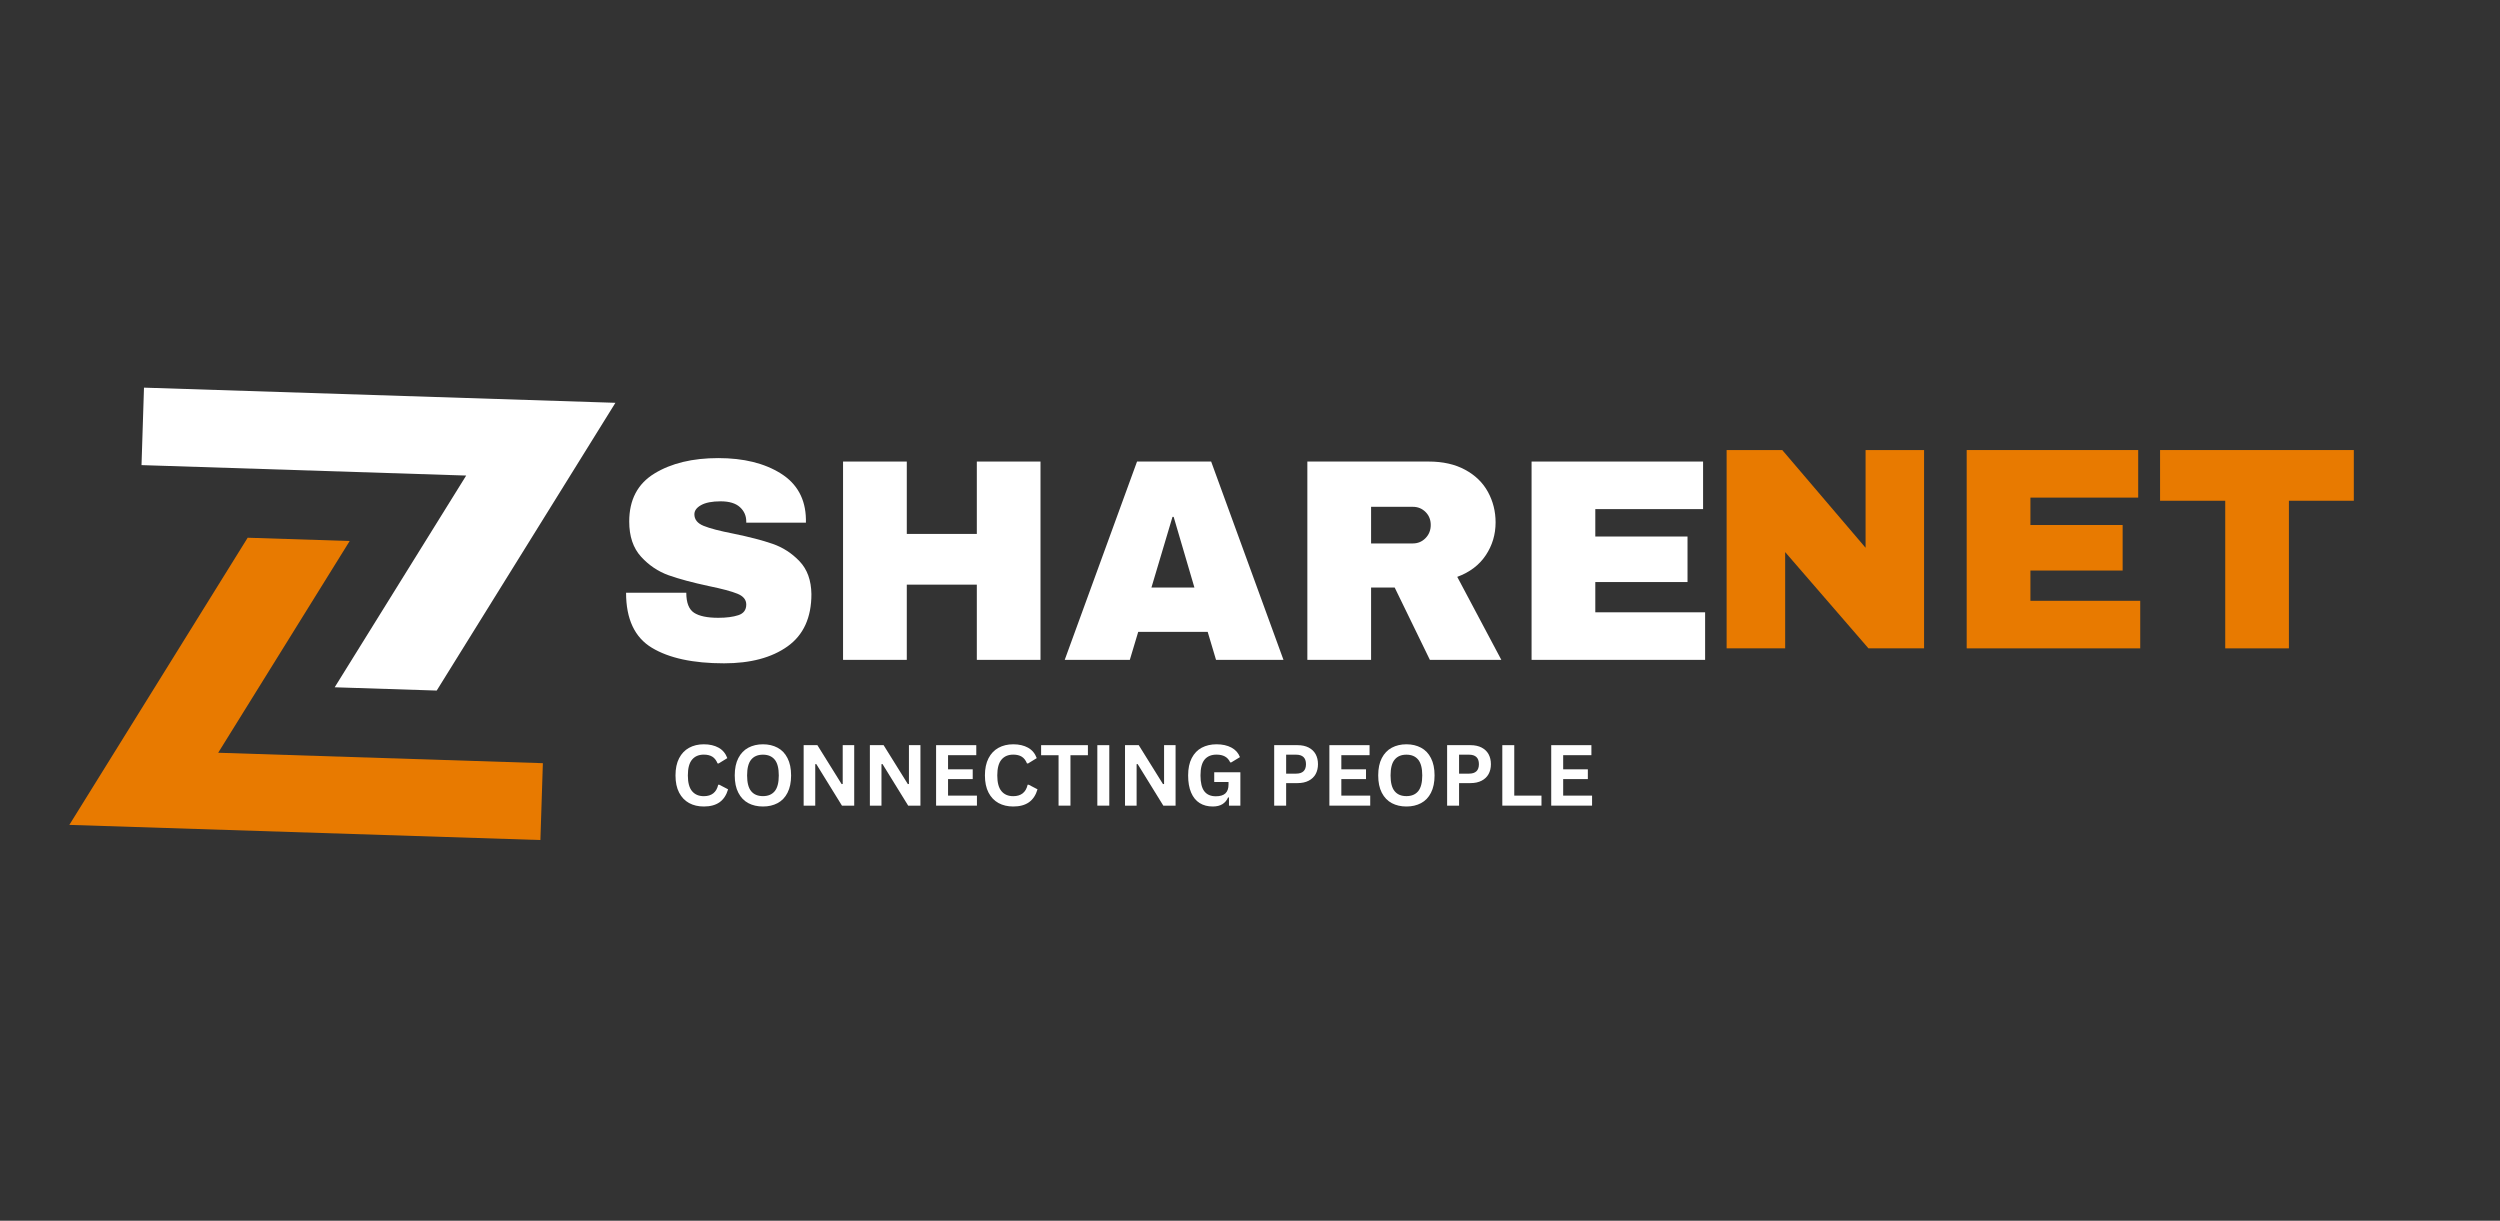 <svg xmlns="http://www.w3.org/2000/svg" xmlns:xlink="http://www.w3.org/1999/xlink" width="1024" zoomAndPan="magnify" viewBox="0 0 768 375" height="500" preserveAspectRatio="xMidYMid meet" version="1.0"><rect x="0" y="0" width="768" height="375" fill="#333333" stroke="none"/><defs><g/><clipPath id="71967e1c2c"><path d="M 21 165 L 167 165 L 167 259 L 21 259 Z M 21 165 " clip-rule="nonzero"/></clipPath><clipPath id="89c8fa7835"><path d="M 189.043 123.73 L 184.707 258.66 L 21.293 253.406 L 25.629 118.477 Z M 189.043 123.73 " clip-rule="nonzero"/></clipPath><clipPath id="f8f13d0789"><path d="M 189.043 123.73 L 184.707 258.66 L 21.293 253.406 L 25.629 118.477 Z M 189.043 123.73 " clip-rule="nonzero"/></clipPath><clipPath id="07daefa209"><path d="M 43 119 L 190 119 L 190 213 L 43 213 Z M 43 119 " clip-rule="nonzero"/></clipPath><clipPath id="a29c903ddd"><path d="M 189.043 123.73 L 184.707 258.66 L 21.293 253.406 L 25.629 118.477 Z M 189.043 123.73 " clip-rule="nonzero"/></clipPath><clipPath id="9c304d625e"><path d="M 189.043 123.73 L 184.707 258.66 L 21.293 253.406 L 25.629 118.477 Z M 189.043 123.73 " clip-rule="nonzero"/></clipPath></defs><g clip-path="url(#71967e1c2c)"><g clip-path="url(#89c8fa7835)"><g clip-path="url(#f8f13d0789)"><path fill="#e87a00" d="M 67.027 231.246 L 107.422 166.199 L 76.082 165.191 L 21.184 253.594 L 166.004 258.246 L 166.77 234.449 L 67.027 231.246 " fill-opacity="1" fill-rule="nonzero"/></g></g></g><g clip-path="url(#07daefa209)"><g clip-path="url(#a29c903ddd)"><g clip-path="url(#9c304d625e)"><path fill="#ffffff" d="M 189.055 123.742 L 44.234 119.086 L 43.473 142.883 L 143.211 146.09 L 102.816 211.133 L 134.156 212.141 L 189.055 123.742 " fill-opacity="1" fill-rule="nonzero"/></g></g></g><g fill="#ffffff" fill-opacity="1"><g transform="translate(206.06, 247.491)"><g><path d="M 10.156 0.266 C 8.438 0.266 6.926 -0.086 5.625 -0.797 C 4.32 -1.516 3.301 -2.582 2.562 -4 C 1.82 -5.426 1.453 -7.188 1.453 -9.281 C 1.453 -11.375 1.82 -13.133 2.562 -14.562 C 3.301 -15.988 4.32 -17.055 5.625 -17.766 C 6.926 -18.484 8.438 -18.844 10.156 -18.844 C 11.938 -18.844 13.453 -18.492 14.703 -17.797 C 15.953 -17.098 16.844 -16.031 17.375 -14.594 L 14.703 -12.953 L 14.375 -12.969 C 13.977 -13.938 13.438 -14.629 12.75 -15.047 C 12.07 -15.461 11.207 -15.672 10.156 -15.672 C 8.613 -15.672 7.41 -15.16 6.547 -14.141 C 5.68 -13.117 5.25 -11.5 5.25 -9.281 C 5.25 -7.07 5.68 -5.457 6.547 -4.438 C 7.41 -3.414 8.613 -2.906 10.156 -2.906 C 12.562 -2.906 14.035 -4.078 14.578 -6.422 L 14.906 -6.422 L 17.609 -5.016 C 17.098 -3.254 16.227 -1.93 15 -1.047 C 13.77 -0.172 12.156 0.266 10.156 0.266 Z M 10.156 0.266 "/></g></g></g><g fill="#ffffff" fill-opacity="1"><g transform="translate(224.259, 247.491)"><g><path d="M 10.125 0.266 C 8.426 0.266 6.926 -0.078 5.625 -0.766 C 4.32 -1.461 3.301 -2.523 2.562 -3.953 C 1.82 -5.379 1.453 -7.156 1.453 -9.281 C 1.453 -11.406 1.82 -13.18 2.562 -14.609 C 3.301 -16.035 4.32 -17.098 5.625 -17.797 C 6.926 -18.492 8.426 -18.844 10.125 -18.844 C 11.82 -18.844 13.316 -18.492 14.609 -17.797 C 15.91 -17.109 16.926 -16.047 17.656 -14.609 C 18.395 -13.18 18.766 -11.406 18.766 -9.281 C 18.766 -7.156 18.395 -5.375 17.656 -3.938 C 16.926 -2.508 15.91 -1.453 14.609 -0.766 C 13.316 -0.078 11.82 0.266 10.125 0.266 Z M 10.125 -2.922 C 11.695 -2.922 12.898 -3.426 13.734 -4.438 C 14.566 -5.445 14.984 -7.062 14.984 -9.281 C 14.984 -11.5 14.566 -13.113 13.734 -14.125 C 12.898 -15.145 11.695 -15.656 10.125 -15.656 C 8.539 -15.656 7.332 -15.145 6.5 -14.125 C 5.664 -13.113 5.25 -11.5 5.25 -9.281 C 5.25 -7.062 5.664 -5.445 6.5 -4.438 C 7.332 -3.426 8.539 -2.922 10.125 -2.922 Z M 10.125 -2.922 "/></g></g></g><g fill="#ffffff" fill-opacity="1"><g transform="translate(244.475, 247.491)"><g><path d="M 5.969 0 L 2.406 0 L 2.406 -18.578 L 6.625 -18.578 L 14.078 -6.609 L 14.406 -6.656 L 14.406 -18.578 L 17.938 -18.578 L 17.938 0 L 14.172 0 L 6.281 -12.781 L 5.969 -12.734 Z M 5.969 0 "/></g></g></g><g fill="#ffffff" fill-opacity="1"><g transform="translate(264.819, 247.491)"><g><path d="M 5.969 0 L 2.406 0 L 2.406 -18.578 L 6.625 -18.578 L 14.078 -6.609 L 14.406 -6.656 L 14.406 -18.578 L 17.938 -18.578 L 17.938 0 L 14.172 0 L 6.281 -12.781 L 5.969 -12.734 Z M 5.969 0 "/></g></g></g><g fill="#ffffff" fill-opacity="1"><g transform="translate(285.162, 247.491)"><g><path d="M 6.078 -8.156 L 6.078 -3.078 L 14.953 -3.078 L 14.953 0 L 2.406 0 L 2.406 -18.578 L 14.75 -18.578 L 14.75 -15.5 L 6.078 -15.5 L 6.078 -11.156 L 13.656 -11.156 L 13.656 -8.156 Z M 6.078 -8.156 "/></g></g></g><g fill="#ffffff" fill-opacity="1"><g transform="translate(301.115, 247.491)"><g><path d="M 10.156 0.266 C 8.438 0.266 6.926 -0.086 5.625 -0.797 C 4.32 -1.516 3.301 -2.582 2.562 -4 C 1.82 -5.426 1.453 -7.188 1.453 -9.281 C 1.453 -11.375 1.82 -13.133 2.562 -14.562 C 3.301 -15.988 4.32 -17.055 5.625 -17.766 C 6.926 -18.484 8.438 -18.844 10.156 -18.844 C 11.938 -18.844 13.453 -18.492 14.703 -17.797 C 15.953 -17.098 16.844 -16.031 17.375 -14.594 L 14.703 -12.953 L 14.375 -12.969 C 13.977 -13.938 13.438 -14.629 12.75 -15.047 C 12.07 -15.461 11.207 -15.672 10.156 -15.672 C 8.613 -15.672 7.41 -15.16 6.547 -14.141 C 5.68 -13.117 5.25 -11.5 5.25 -9.281 C 5.25 -7.07 5.68 -5.457 6.547 -4.438 C 7.41 -3.414 8.613 -2.906 10.156 -2.906 C 12.562 -2.906 14.035 -4.078 14.578 -6.422 L 14.906 -6.422 L 17.609 -5.016 C 17.098 -3.254 16.227 -1.93 15 -1.047 C 13.77 -0.172 12.156 0.266 10.156 0.266 Z M 10.156 0.266 "/></g></g></g><g fill="#ffffff" fill-opacity="1"><g transform="translate(319.314, 247.491)"><g><path d="M 14.891 -18.578 L 14.891 -15.484 L 9.531 -15.484 L 9.531 0 L 5.875 0 L 5.875 -15.484 L 0.516 -15.484 L 0.516 -18.578 Z M 14.891 -18.578 "/></g></g></g><g fill="#ffffff" fill-opacity="1"><g transform="translate(334.695, 247.491)"><g><path d="M 6.078 0 L 2.406 0 L 2.406 -18.578 L 6.078 -18.578 Z M 6.078 0 "/></g></g></g><g fill="#ffffff" fill-opacity="1"><g transform="translate(343.198, 247.491)"><g><path d="M 5.969 0 L 2.406 0 L 2.406 -18.578 L 6.625 -18.578 L 14.078 -6.609 L 14.406 -6.656 L 14.406 -18.578 L 17.938 -18.578 L 17.938 0 L 14.172 0 L 6.281 -12.781 L 5.969 -12.734 Z M 5.969 0 "/></g></g></g><g fill="#ffffff" fill-opacity="1"><g transform="translate(363.542, 247.491)"><g><path d="M 9.016 0.266 C 7.461 0.266 6.117 -0.086 4.984 -0.797 C 3.859 -1.504 2.988 -2.57 2.375 -4 C 1.758 -5.426 1.453 -7.188 1.453 -9.281 C 1.453 -11.406 1.82 -13.18 2.562 -14.609 C 3.301 -16.035 4.32 -17.098 5.625 -17.797 C 6.938 -18.492 8.457 -18.844 10.188 -18.844 C 11.969 -18.844 13.484 -18.508 14.734 -17.844 C 15.984 -17.188 16.863 -16.207 17.375 -14.906 L 14.703 -13.281 L 14.375 -13.281 C 14 -14.113 13.461 -14.719 12.766 -15.094 C 12.078 -15.477 11.219 -15.672 10.188 -15.672 C 8.582 -15.672 7.359 -15.164 6.516 -14.156 C 5.672 -13.145 5.25 -11.52 5.25 -9.281 C 5.25 -7.039 5.645 -5.41 6.438 -4.391 C 7.227 -3.379 8.398 -2.875 9.953 -2.875 C 11.285 -2.875 12.27 -3.172 12.906 -3.766 C 13.539 -4.367 13.859 -5.27 13.859 -6.469 L 13.859 -7.266 L 9.469 -7.266 L 9.469 -10.25 L 17.5 -10.25 L 17.5 0 L 14 0 L 14 -2.484 L 13.734 -2.531 C 13.348 -1.633 12.766 -0.941 11.984 -0.453 C 11.211 0.023 10.223 0.266 9.016 0.266 Z M 9.016 0.266 "/></g></g></g><g fill="#ffffff" fill-opacity="1"><g transform="translate(382.895, 247.491)"><g/></g></g><g fill="#ffffff" fill-opacity="1"><g transform="translate(389.025, 247.491)"><g><path d="M 9.594 -18.578 C 10.914 -18.578 12.051 -18.332 13 -17.844 C 13.945 -17.352 14.66 -16.672 15.141 -15.797 C 15.617 -14.922 15.859 -13.898 15.859 -12.734 C 15.859 -11.578 15.617 -10.562 15.141 -9.688 C 14.66 -8.82 13.945 -8.145 13 -7.656 C 12.051 -7.164 10.914 -6.922 9.594 -6.922 L 6.078 -6.922 L 6.078 0 L 2.406 0 L 2.406 -18.578 Z M 9.109 -9.828 C 11.148 -9.828 12.172 -10.797 12.172 -12.734 C 12.172 -14.68 11.148 -15.656 9.109 -15.656 L 6.078 -15.656 L 6.078 -9.828 Z M 9.109 -9.828 "/></g></g></g><g fill="#ffffff" fill-opacity="1"><g transform="translate(405.98, 247.491)"><g><path d="M 6.078 -8.156 L 6.078 -3.078 L 14.953 -3.078 L 14.953 0 L 2.406 0 L 2.406 -18.578 L 14.75 -18.578 L 14.75 -15.5 L 6.078 -15.5 L 6.078 -11.156 L 13.656 -11.156 L 13.656 -8.156 Z M 6.078 -8.156 "/></g></g></g><g fill="#ffffff" fill-opacity="1"><g transform="translate(421.932, 247.491)"><g><path d="M 10.125 0.266 C 8.426 0.266 6.926 -0.078 5.625 -0.766 C 4.32 -1.461 3.301 -2.523 2.562 -3.953 C 1.82 -5.379 1.453 -7.156 1.453 -9.281 C 1.453 -11.406 1.82 -13.18 2.562 -14.609 C 3.301 -16.035 4.32 -17.098 5.625 -17.797 C 6.926 -18.492 8.426 -18.844 10.125 -18.844 C 11.82 -18.844 13.316 -18.492 14.609 -17.797 C 15.91 -17.109 16.926 -16.047 17.656 -14.609 C 18.395 -13.18 18.766 -11.406 18.766 -9.281 C 18.766 -7.156 18.395 -5.375 17.656 -3.938 C 16.926 -2.508 15.91 -1.453 14.609 -0.766 C 13.316 -0.078 11.82 0.266 10.125 0.266 Z M 10.125 -2.922 C 11.695 -2.922 12.898 -3.426 13.734 -4.438 C 14.566 -5.445 14.984 -7.062 14.984 -9.281 C 14.984 -11.5 14.566 -13.113 13.734 -14.125 C 12.898 -15.145 11.695 -15.656 10.125 -15.656 C 8.539 -15.656 7.332 -15.145 6.5 -14.125 C 5.664 -13.113 5.25 -11.5 5.25 -9.281 C 5.25 -7.062 5.664 -5.445 6.5 -4.438 C 7.332 -3.426 8.539 -2.922 10.125 -2.922 Z M 10.125 -2.922 "/></g></g></g><g fill="#ffffff" fill-opacity="1"><g transform="translate(442.149, 247.491)"><g><path d="M 9.594 -18.578 C 10.914 -18.578 12.051 -18.332 13 -17.844 C 13.945 -17.352 14.66 -16.672 15.141 -15.797 C 15.617 -14.922 15.859 -13.898 15.859 -12.734 C 15.859 -11.578 15.617 -10.562 15.141 -9.688 C 14.66 -8.82 13.945 -8.145 13 -7.656 C 12.051 -7.164 10.914 -6.922 9.594 -6.922 L 6.078 -6.922 L 6.078 0 L 2.406 0 L 2.406 -18.578 Z M 9.109 -9.828 C 11.148 -9.828 12.172 -10.797 12.172 -12.734 C 12.172 -14.68 11.148 -15.656 9.109 -15.656 L 6.078 -15.656 L 6.078 -9.828 Z M 9.109 -9.828 "/></g></g></g><g fill="#ffffff" fill-opacity="1"><g transform="translate(459.104, 247.491)"><g><path d="M 6.078 -18.578 L 6.078 -3.078 L 14.438 -3.078 L 14.438 0 L 2.406 0 L 2.406 -18.578 Z M 6.078 -18.578 "/></g></g></g><g fill="#ffffff" fill-opacity="1"><g transform="translate(474.13, 247.491)"><g><path d="M 6.078 -8.156 L 6.078 -3.078 L 14.953 -3.078 L 14.953 0 L 2.406 0 L 2.406 -18.578 L 14.75 -18.578 L 14.75 -15.5 L 6.078 -15.5 L 6.078 -11.156 L 13.656 -11.156 L 13.656 -8.156 Z M 6.078 -8.156 "/></g></g></g><g fill="#e87a00" fill-opacity="1"><g transform="translate(523.87, 199.176)"><g><path d="M 50.125 0 L 24.531 -29.578 L 24.531 0 L 6.547 0 L 6.547 -60.922 L 23.641 -60.922 L 49.234 -30.906 L 49.234 -60.922 L 67.203 -60.922 L 67.203 0 Z M 50.125 0 "/></g></g></g><g fill="#e87a00" fill-opacity="1"><g transform="translate(597.62, 199.176)"><g><path d="M 6.547 -60.922 L 59.234 -60.922 L 59.234 -46.312 L 26.125 -46.312 L 26.125 -37.891 L 54.453 -37.891 L 54.453 -23.906 L 26.125 -23.906 L 26.125 -14.609 L 59.859 -14.609 L 59.859 0 L 6.547 0 Z M 6.547 -60.922 "/></g></g></g><g fill="#e87a00" fill-opacity="1"><g transform="translate(661.543, 199.176)"><g><path d="M 41.609 -45.344 L 41.609 0 L 22.047 0 L 22.047 -45.344 L 2.031 -45.344 L 2.031 -60.922 L 61.547 -60.922 L 61.547 -45.344 Z M 41.609 -45.344 "/></g></g></g><g fill="#ffffff" fill-opacity="1"><g transform="translate(188.516, 202.71)"><g><path d="M 32.141 -61.984 C 39.93 -61.984 46.336 -60.406 51.359 -57.25 C 56.379 -54.094 58.945 -49.41 59.062 -43.203 L 59.062 -42.141 L 40.734 -42.141 L 40.734 -42.5 C 40.734 -44.27 40.082 -45.742 38.781 -46.922 C 37.477 -48.109 35.5 -48.703 32.844 -48.703 C 30.25 -48.703 28.258 -48.316 26.875 -47.547 C 25.488 -46.785 24.797 -45.844 24.797 -44.719 C 24.797 -43.125 25.738 -41.941 27.625 -41.172 C 29.508 -40.398 32.551 -39.602 36.75 -38.781 C 41.645 -37.781 45.672 -36.734 48.828 -35.641 C 51.992 -34.547 54.754 -32.758 57.109 -30.281 C 59.473 -27.801 60.688 -24.438 60.75 -20.188 C 60.75 -12.988 58.312 -7.645 53.438 -4.156 C 48.57 -0.676 42.062 1.062 33.906 1.062 C 24.406 1.062 17.016 -0.531 11.734 -3.719 C 6.453 -6.906 3.812 -12.539 3.812 -20.625 L 22.312 -20.625 C 22.312 -17.562 23.109 -15.508 24.703 -14.469 C 26.297 -13.438 28.773 -12.922 32.141 -12.922 C 34.617 -12.922 36.672 -13.188 38.297 -13.719 C 39.922 -14.25 40.734 -15.344 40.734 -17 C 40.734 -18.477 39.832 -19.582 38.031 -20.312 C 36.227 -21.051 33.289 -21.836 29.219 -22.672 C 24.258 -23.734 20.156 -24.836 16.906 -25.984 C 13.664 -27.141 10.832 -29.047 8.406 -31.703 C 5.988 -34.359 4.781 -37.957 4.781 -42.5 C 4.781 -49.176 7.363 -54.094 12.531 -57.25 C 17.695 -60.406 24.234 -61.984 32.141 -61.984 Z M 32.141 -61.984 "/></g></g></g><g fill="#ffffff" fill-opacity="1"><g transform="translate(252.439, 202.71)"><g><path d="M 47.641 0 L 47.641 -23.109 L 26.125 -23.109 L 26.125 0 L 6.547 0 L 6.547 -60.922 L 26.125 -60.922 L 26.125 -38.688 L 47.641 -38.688 L 47.641 -60.922 L 67.203 -60.922 L 67.203 0 Z M 47.641 0 "/></g></g></g><g fill="#ffffff" fill-opacity="1"><g transform="translate(326.19, 202.71)"><g><path d="M 47.375 0 L 44.812 -8.594 L 23.469 -8.594 L 20.891 0 L 0.891 0 L 23.109 -60.922 L 45.875 -60.922 L 68.094 0 Z M 27.531 -22.219 L 40.734 -22.219 L 34.359 -43.922 L 34 -43.922 Z M 27.531 -22.219 "/></g></g></g><g fill="#ffffff" fill-opacity="1"><g transform="translate(395.071, 202.71)"><g><path d="M 64.375 -42.234 C 64.375 -38.516 63.367 -35.148 61.359 -32.141 C 59.359 -29.129 56.438 -26.914 52.594 -25.5 L 66.141 0 L 44.188 0 L 33.375 -22.219 L 26.125 -22.219 L 26.125 0 L 6.547 0 L 6.547 -60.922 L 43.828 -60.922 C 48.203 -60.922 51.938 -60.078 55.031 -58.391 C 58.133 -56.711 60.469 -54.441 62.031 -51.578 C 63.594 -48.711 64.375 -45.598 64.375 -42.234 Z M 44.453 -41.438 C 44.453 -43.031 43.922 -44.359 42.859 -45.422 C 41.797 -46.484 40.492 -47.016 38.953 -47.016 L 26.125 -47.016 L 26.125 -35.766 L 38.953 -35.766 C 40.492 -35.766 41.797 -36.312 42.859 -37.406 C 43.922 -38.5 44.453 -39.844 44.453 -41.438 Z M 44.453 -41.438 "/></g></g></g><g fill="#ffffff" fill-opacity="1"><g transform="translate(463.952, 202.71)"><g><path d="M 6.547 -60.922 L 59.234 -60.922 L 59.234 -46.312 L 26.125 -46.312 L 26.125 -37.891 L 54.453 -37.891 L 54.453 -23.906 L 26.125 -23.906 L 26.125 -14.609 L 59.859 -14.609 L 59.859 0 L 6.547 0 Z M 6.547 -60.922 "/></g></g></g></svg>